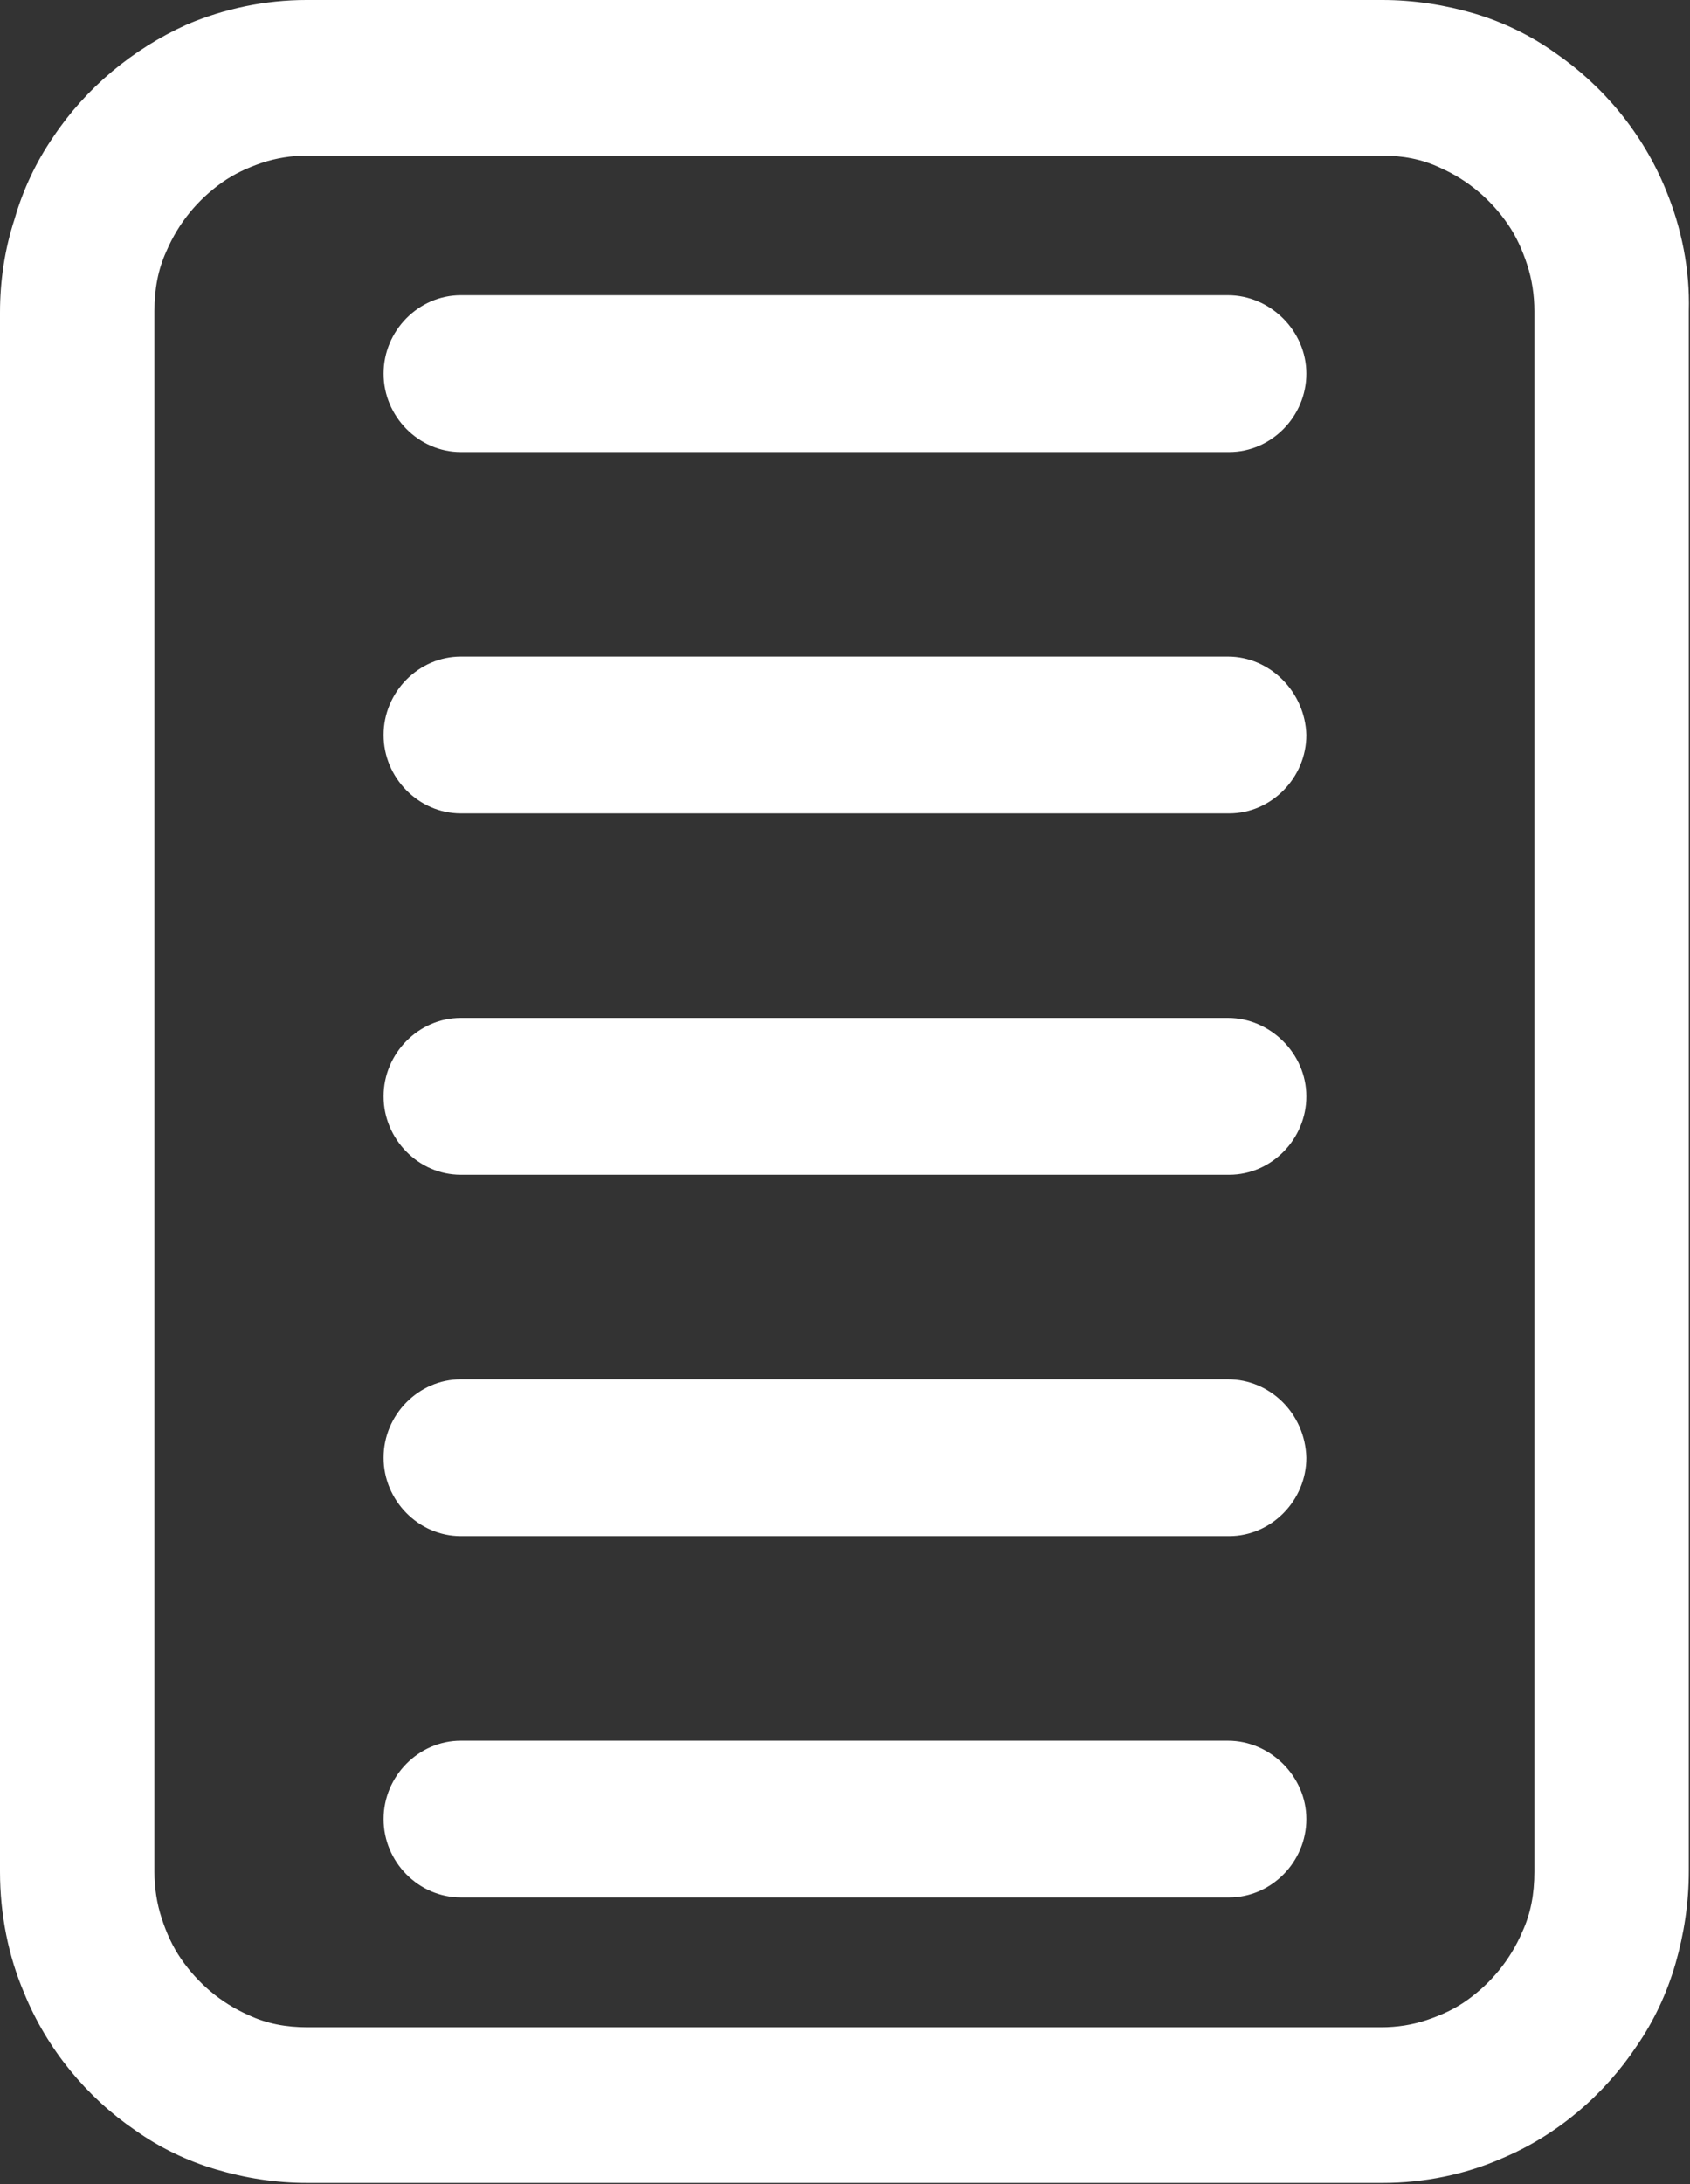 <svg width="24" height="31" viewBox="0 0 24 31" fill="none" xmlns="http://www.w3.org/2000/svg">
<rect x="0" y="0" width="24" height="31" fill="#333333" stroke="none"/>
<g clip-path="url(#clip0_823_1649)">
<path d="M23.657 2.695C23.332 1.895 22.767 1.217 22.081 0.748C21.739 0.504 21.345 0.313 20.934 0.191C20.523 0.07 20.077 0 19.632 0H4.351C3.769 0 3.186 0.122 2.655 0.348C1.884 0.695 1.216 1.252 0.754 1.947C0.514 2.295 0.325 2.695 0.206 3.112C0.069 3.529 0 3.981 0 4.434V26.567C0 27.175 0.12 27.766 0.343 28.288C0.668 29.087 1.233 29.766 1.919 30.235C2.261 30.478 2.655 30.67 3.066 30.791C3.478 30.913 3.906 30.983 4.368 30.983H19.632C20.231 30.983 20.814 30.861 21.328 30.635C22.116 30.305 22.784 29.731 23.246 29.035C23.486 28.688 23.674 28.288 23.794 27.87C23.914 27.453 23.983 27.018 23.983 26.549V4.416C24 3.825 23.88 3.234 23.657 2.695ZM21.79 26.567C21.79 26.879 21.739 27.158 21.619 27.418C21.448 27.818 21.173 28.149 20.831 28.392C20.66 28.514 20.471 28.601 20.265 28.67C20.06 28.74 19.837 28.774 19.615 28.774H4.368C4.06 28.774 3.786 28.722 3.529 28.601C3.135 28.427 2.809 28.149 2.57 27.801C2.45 27.627 2.364 27.436 2.296 27.227C2.227 27.018 2.193 26.793 2.193 26.567V4.416C2.193 4.103 2.244 3.825 2.364 3.564C2.535 3.164 2.809 2.834 3.152 2.591C3.323 2.469 3.512 2.382 3.717 2.312C3.923 2.243 4.146 2.208 4.368 2.208H19.615C19.923 2.208 20.197 2.26 20.454 2.382C20.848 2.556 21.173 2.834 21.413 3.182C21.533 3.356 21.619 3.547 21.687 3.755C21.756 3.964 21.79 4.19 21.79 4.416V26.567Z" fill="white"/>
<path d="M17.439 4.19H6.544C5.944 4.19 5.447 4.694 5.447 5.303C5.447 5.911 5.944 6.416 6.544 6.416H17.456C18.055 6.416 18.552 5.911 18.552 5.303C18.552 4.694 18.038 4.19 17.439 4.19Z" fill="white"/>
<path d="M17.439 9.319H6.544C5.944 9.319 5.447 9.823 5.447 10.432C5.447 11.04 5.944 11.545 6.544 11.545H17.456C18.055 11.545 18.552 11.04 18.552 10.432C18.535 9.823 18.038 9.319 17.439 9.319Z" fill="white"/>
<path d="M17.439 14.448H6.544C5.944 14.448 5.447 14.952 5.447 15.561C5.447 16.169 5.944 16.674 6.544 16.674H17.456C18.055 16.674 18.552 16.169 18.552 15.561C18.552 14.952 18.038 14.448 17.439 14.448Z" fill="white"/>
<path d="M17.439 19.577H6.544C5.944 19.577 5.447 20.081 5.447 20.69C5.447 21.298 5.944 21.803 6.544 21.803H17.456C18.055 21.803 18.552 21.298 18.552 20.69C18.535 20.064 18.038 19.577 17.439 19.577Z" fill="white"/>
<path d="M17.439 24.706H6.544C5.944 24.706 5.447 25.21 5.447 25.819C5.447 26.427 5.944 26.931 6.544 26.931H17.456C18.055 26.931 18.552 26.427 18.552 25.819C18.552 25.21 18.038 24.706 17.439 24.706Z" fill="white"/>
</g>
<defs>
<clipPath id="clip0_823_1649">
<rect width="24" height="31" fill="white"/>
</clipPath>
</defs>
</svg>
